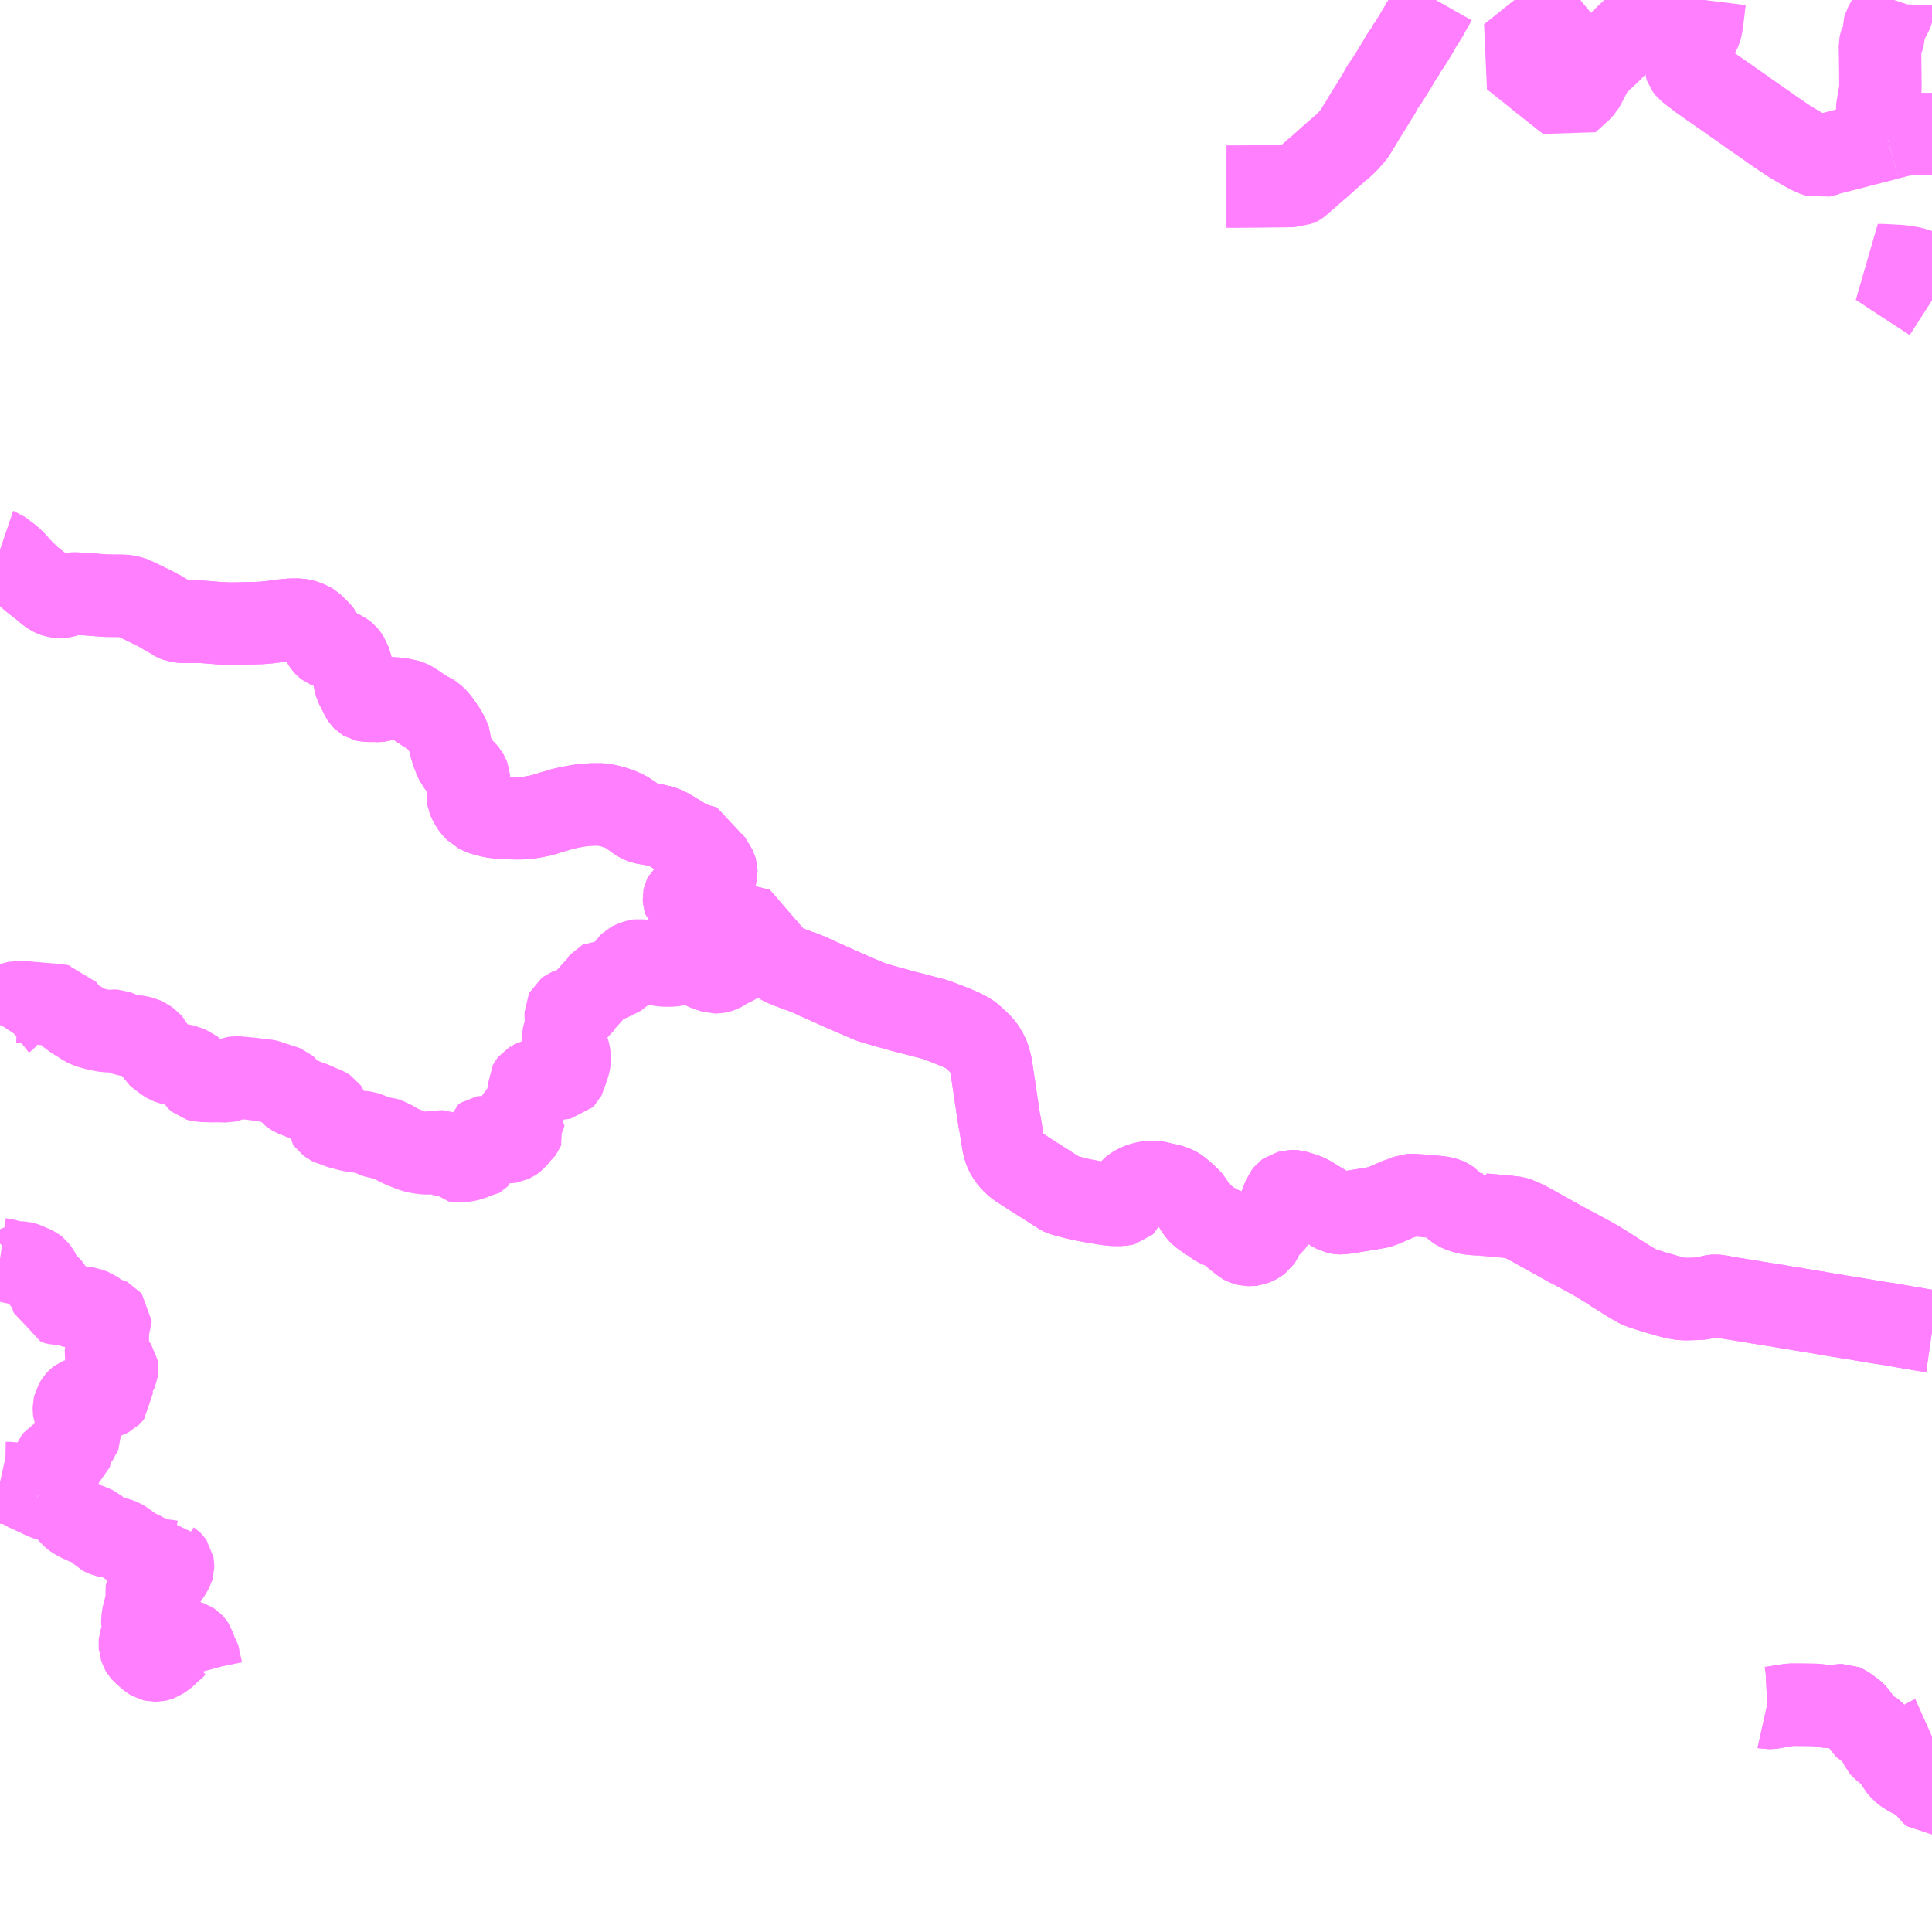 <?xml version="1.0" encoding="UTF-8"?>
<svg  xmlns="http://www.w3.org/2000/svg" xmlns:xlink="http://www.w3.org/1999/xlink" xmlns:go="http://purl.org/svgmap/profile" property="N07_001,N07_002,N07_003,N07_004,N07_005,N07_006,N07_007" viewBox="14080.078 -3761.719 17.578 17.578" go:dataArea="14080.078125 -3761.71875 17.578125 17.578125" >
<globalCoordinateSystem srsName="http://purl.org/crs/84" transform="matrix(100.0,0.0,0.0,-100.0,0.0,0.0)" />
<defs>
 <g id="p0" >
  <circle cx="0.0" cy="0.0" r="3" stroke="green" stroke-width="0.75" vector-effect="non-scaling-stroke" />
 </g>
</defs>
<g fill="none" fill-rule="evenodd" stroke="#FF00FF" stroke-width="0.75" opacity="0.5" vector-effect="non-scaling-stroke" stroke-linejoin="bevel" >
<path content="1,新常磐交通（株）,鴻草-厚生病院,1.2,0.0,0.0," xlink:title="1" d="M14097.287,-3745.744L14097.305,-3745.72L14097.335,-3745.676L14097.358,-3745.642L14097.371,-3745.625L14097.377,-3745.619L14097.384,-3745.611L14097.399,-3745.599L14097.426,-3745.579L14097.446,-3745.569L14097.463,-3745.559L14097.51,-3745.535L14097.569,-3745.503L14097.577,-3745.498L14097.594,-3745.488L14097.604,-3745.478L14097.619,-3745.455L14097.627,-3745.433L14097.629,-3745.43L14097.636,-3745.419L14097.643,-3745.413L14097.655,-3745.404L14097.656,-3745.404"/>
<path content="1,新常磐交通（株）,鴻草-厚生病院,1.2,0.0,0.0," xlink:title="1" d="M14097.287,-3745.744L14097.269,-3745.764L14097.261,-3745.768L14097.239,-3745.786L14097.2,-3745.817L14097.194,-3745.824L14097.183,-3745.848L14097.167,-3745.895L14097.157,-3745.928L14097.143,-3745.946L14097.128,-3745.956L14097.096,-3745.973L14097.056,-3745.995L14097.044,-3746.007L14097.008,-3746.059L14097.004,-3746.064L14096.989,-3746.086L14096.981,-3746.096L14096.971,-3746.111L14096.964,-3746.12L14096.945,-3746.139L14096.864,-3746.198L14096.85,-3746.204L14096.817,-3746.203L14096.727,-3746.189L14096.712,-3746.189L14096.7,-3746.191L14096.688,-3746.194L14096.659,-3746.2L14096.596,-3746.207L14096.524,-3746.208L14096.419,-3746.209L14096.377,-3746.209L14096.35,-3746.206L14096.338,-3746.204L14096.331,-3746.204L14096.198,-3746.181L14096.159,-3746.179L14096.15,-3746.181"/>
<path content="1,新常磐交通（株）,鴻草-厚生病院,1.2,0.0,0.0," xlink:title="1" d="M14097.656,-3745.917L14097.638,-3745.909L14097.601,-3745.889L14097.414,-3745.784L14097.369,-3745.76L14097.356,-3745.756L14097.337,-3745.753L14097.315,-3745.752L14097.309,-3745.751L14097.287,-3745.744"/>
<path content="2,福島浪江町,コスモス号,6.0,999.9,999.9," xlink:title="2" d="M14097.656,-3749.606L14097.642,-3749.608L14097.602,-3749.614L14097.573,-3749.618L14097.535,-3749.625L14097.528,-3749.626L14097.502,-3749.631L14097.448,-3749.639L14097.441,-3749.641L14097.419,-3749.644L14097.394,-3749.649L14097.256,-3749.673L14097.232,-3749.676L14097.217,-3749.679L14097.199,-3749.681L14097.12,-3749.694L14097.084,-3749.7L14097.075,-3749.702L14097.058,-3749.704L14097.025,-3749.71L14097.006,-3749.713L14096.953,-3749.722L14096.891,-3749.732L14096.815,-3749.744L14096.782,-3749.75L14096.765,-3749.753L14096.708,-3749.761L14096.69,-3749.765L14096.594,-3749.782L14096.582,-3749.783L14096.56,-3749.787L14096.529,-3749.792L14096.513,-3749.795L14096.474,-3749.801L14096.429,-3749.809L14096.41,-3749.813L14096.347,-3749.822L14096.312,-3749.828L14096.288,-3749.832L14096.241,-3749.841L14096.219,-3749.843L14096.185,-3749.849L14096.115,-3749.86L14096.089,-3749.864L14096,-3749.879L14095.985,-3749.881L14095.938,-3749.889L14095.87,-3749.9L14095.832,-3749.906L14095.777,-3749.915L14095.759,-3749.919L14095.747,-3749.922L14095.726,-3749.925L14095.713,-3749.928L14095.682,-3749.93L14095.666,-3749.929L14095.639,-3749.923L14095.623,-3749.922L14095.576,-3749.907L14095.543,-3749.903L14095.495,-3749.901L14095.406,-3749.899L14095.36,-3749.903L14095.346,-3749.904L14095.333,-3749.908L14095.316,-3749.911L14095.243,-3749.93L14095.208,-3749.941L14095.189,-3749.946L14095.167,-3749.953L14095.151,-3749.956L14095.084,-3749.978L14095.063,-3749.984L14095.046,-3749.99L14095.038,-3749.992L14094.996,-3750.007L14094.98,-3750.015L14094.971,-3750.02L14094.96,-3750.028L14094.939,-3750.037L14094.925,-3750.046L14094.862,-3750.084L14094.842,-3750.098L14094.836,-3750.102L14094.822,-3750.109L14094.814,-3750.115L14094.773,-3750.14L14094.756,-3750.152L14094.706,-3750.184L14094.648,-3750.22L14094.607,-3750.246L14094.6,-3750.249L14094.564,-3750.27L14094.549,-3750.278L14094.525,-3750.291L14094.499,-3750.305L14094.486,-3750.312L14094.45,-3750.331L14094.424,-3750.346L14094.35,-3750.384L14094.201,-3750.467L14094.126,-3750.508L14094.094,-3750.526L14094.023,-3750.566L14093.987,-3750.585L14093.959,-3750.601L14093.878,-3750.636L14093.866,-3750.64L14093.844,-3750.643L14093.827,-3750.645L14093.789,-3750.649L14093.703,-3750.657L14093.647,-3750.662L14093.615,-3750.665L14093.581,-3750.667L14093.563,-3750.674L14093.546,-3750.67L14093.496,-3750.673L14093.456,-3750.677L14093.433,-3750.681L14093.425,-3750.683L14093.398,-3750.69L14093.369,-3750.7L14093.342,-3750.712L14093.321,-3750.726L14093.306,-3750.74L14093.298,-3750.753L14093.292,-3750.764L14093.276,-3750.786L14093.265,-3750.797L14093.258,-3750.802L14093.242,-3750.81L14093.23,-3750.815L14093.212,-3750.819L14093.192,-3750.824L14093.139,-3750.83L14093.086,-3750.834L14093.013,-3750.841L14092.997,-3750.842L14092.979,-3750.843L14092.942,-3750.845L14092.919,-3750.846L14092.895,-3750.845L14092.825,-3750.816L14092.812,-3750.814L14092.664,-3750.75L14092.63,-3750.738L14092.607,-3750.732L14092.598,-3750.731L14092.509,-3750.716L14092.411,-3750.7L14092.394,-3750.698L14092.382,-3750.695L14092.317,-3750.685L14092.28,-3750.681L14092.268,-3750.681L14092.256,-3750.682L14092.241,-3750.685L14092.229,-3750.691L14092.21,-3750.7L14092.171,-3750.724L14091.98,-3750.84L14091.942,-3750.855L14091.934,-3750.858L14091.914,-3750.864L14091.858,-3750.88L14091.847,-3750.881L14091.827,-3750.881L14091.79,-3750.872L14091.779,-3750.864L14091.763,-3750.844L14091.713,-3750.717L14091.686,-3750.646L14091.681,-3750.635L14091.671,-3750.611L14091.664,-3750.598L14091.654,-3750.586L14091.599,-3750.537L14091.594,-3750.531L14091.585,-3750.517L14091.562,-3750.47L14091.548,-3750.438L14091.544,-3750.432L14091.524,-3750.417L14091.509,-3750.409L14091.489,-3750.4L14091.472,-3750.394L14091.456,-3750.392L14091.432,-3750.393L14091.42,-3750.396L14091.411,-3750.398L14091.396,-3750.404L14091.385,-3750.41L14091.364,-3750.428L14091.334,-3750.451L14091.317,-3750.464L14091.298,-3750.482L14091.277,-3750.499L14091.25,-3750.518L14091.214,-3750.54L14091.157,-3750.565L14091.124,-3750.583L14091.116,-3750.59L14091.091,-3750.61L14091.083,-3750.612L14091.069,-3750.622L14091.043,-3750.641L14091.021,-3750.656L14091,-3750.672L14090.992,-3750.68L14090.969,-3750.709L14090.956,-3750.729L14090.914,-3750.796L14090.901,-3750.811L14090.868,-3750.843L14090.817,-3750.887L14090.797,-3750.902L14090.786,-3750.909L14090.77,-3750.918L14090.742,-3750.929L14090.717,-3750.936L14090.694,-3750.941L14090.633,-3750.955L14090.61,-3750.961L14090.58,-3750.965L14090.555,-3750.966L14090.542,-3750.965L14090.53,-3750.963L14090.493,-3750.957L14090.464,-3750.949L14090.448,-3750.943L14090.418,-3750.93L14090.392,-3750.915L14090.385,-3750.909L14090.352,-3750.874L14090.346,-3750.865L14090.342,-3750.851L14090.327,-3750.787L14090.321,-3750.773L14090.31,-3750.763L14090.298,-3750.76L14090.271,-3750.757L14090.211,-3750.757L14090.19,-3750.759L14090.154,-3750.763L14090.109,-3750.77L14090.032,-3750.783L14089.986,-3750.792L14089.962,-3750.796L14089.928,-3750.802L14089.868,-3750.816L14089.791,-3750.836L14089.742,-3750.85L14089.73,-3750.856L14089.65,-3750.907L14089.594,-3750.943L14089.537,-3750.979L14089.51,-3750.997L14089.501,-3751.002L14089.438,-3751.042L14089.414,-3751.058L14089.395,-3751.071L14089.383,-3751.078L14089.364,-3751.089L14089.345,-3751.102L14089.305,-3751.133L14089.274,-3751.167L14089.256,-3751.19L14089.238,-3751.219L14089.229,-3751.237L14089.213,-3751.274L14089.209,-3751.298L14089.204,-3751.32L14089.199,-3751.355L14089.195,-3751.382L14089.192,-3751.399L14089.179,-3751.479L14089.169,-3751.528L14089.095,-3752.024L14089.077,-3752.093L14089.065,-3752.12L14089.055,-3752.141L14089.035,-3752.175L14089.012,-3752.205L14088.984,-3752.234L14088.957,-3752.259L14088.926,-3752.288L14088.897,-3752.311L14088.849,-3752.337L14088.829,-3752.347L14088.811,-3752.355L14088.704,-3752.399L14088.669,-3752.412L14088.601,-3752.438L14088.582,-3752.444L14088.573,-3752.447L14088.396,-3752.493L14088.361,-3752.502L14088.343,-3752.506L14088.293,-3752.519L14088.224,-3752.539L14088.152,-3752.558L14088.142,-3752.561L14088.046,-3752.589L14087.995,-3752.605L14087.751,-3752.71L14087.739,-3752.716L14087.531,-3752.809L14087.521,-3752.813L14087.442,-3752.85L14087.364,-3752.881L14087.349,-3752.885L14087.277,-3752.912L14087.262,-3752.918L14087.202,-3752.943L14087.178,-3752.956L14087.16,-3752.969L14087.145,-3752.981L14087.13,-3752.994L14087.114,-3753.013L14087.08,-3753.053L14087.062,-3753.073L14087.03,-3753.11L14086.915,-3753.243L14086.864,-3753.303L14086.8,-3753.376L14086.787,-3753.371L14086.778,-3753.368L14086.764,-3753.37L14086.747,-3753.374L14086.739,-3753.376L14086.708,-3753.383L14086.691,-3753.386L14086.657,-3753.394L14086.603,-3753.406L14086.576,-3753.411L14086.549,-3753.416L14086.538,-3753.418L14086.492,-3753.418L14086.458,-3753.427L14086.389,-3753.447L14086.373,-3753.453L14086.36,-3753.462L14086.328,-3753.498L14086.314,-3753.508L14086.306,-3753.515L14086.302,-3753.528L14086.301,-3753.55L14086.303,-3753.56L14086.308,-3753.57L14086.318,-3753.578L14086.333,-3753.588L14086.357,-3753.599L14086.396,-3753.622L14086.425,-3753.633L14086.487,-3753.651L14086.527,-3753.669L14086.54,-3753.674L14086.557,-3753.683L14086.567,-3753.693L14086.574,-3753.708L14086.587,-3753.745L14086.595,-3753.784L14086.595,-3753.801L14086.592,-3753.811L14086.577,-3753.838L14086.557,-3753.87L14086.541,-3753.892L14086.529,-3753.91L14086.519,-3753.925L14086.516,-3753.932L14086.513,-3753.942L14086.496,-3754.003L14086.494,-3754.012L14086.397,-3754.041L14086.344,-3754.062L14086.319,-3754.075L14086.282,-3754.098L14086.217,-3754.138L14086.159,-3754.173L14086.119,-3754.191L14086.07,-3754.206L14086.057,-3754.208L14086.024,-3754.216L14085.953,-3754.228L14085.929,-3754.233L14085.91,-3754.24L14085.871,-3754.262L14085.846,-3754.282L14085.8,-3754.315L14085.773,-3754.331L14085.751,-3754.342L14085.707,-3754.361L14085.654,-3754.378L14085.648,-3754.379L14085.625,-3754.386L14085.592,-3754.393L14085.567,-3754.398L14085.538,-3754.4L14085.467,-3754.4L14085.413,-3754.396L14085.347,-3754.389L14085.27,-3754.375L14085.219,-3754.364L14085.183,-3754.355L14085.127,-3754.338L14085.095,-3754.329L14085.045,-3754.313L14085,-3754.3L14084.938,-3754.288L14084.895,-3754.281L14084.837,-3754.275L14084.787,-3754.274L14084.729,-3754.275L14084.665,-3754.279L14084.624,-3754.281L14084.594,-3754.284L14084.557,-3754.288L14084.516,-3754.3L14084.483,-3754.307L14084.459,-3754.316L14084.414,-3754.338L14084.397,-3754.356L14084.386,-3754.368L14084.363,-3754.4L14084.347,-3754.43L14084.341,-3754.445L14084.337,-3754.455L14084.333,-3754.481L14084.335,-3754.507L14084.341,-3754.535L14084.343,-3754.569L14084.345,-3754.575L14084.344,-3754.631L14084.343,-3754.645L14084.336,-3754.664L14084.326,-3754.681L14084.309,-3754.701L14084.256,-3754.751L14084.234,-3754.779L14084.217,-3754.814L14084.191,-3754.881L14084.188,-3754.893L14084.184,-3754.901L14084.179,-3754.921L14084.174,-3754.949L14084.169,-3754.974L14084.165,-3754.999L14084.162,-3755.009L14084.143,-3755.044L14084.134,-3755.061L14084.104,-3755.106L14084.094,-3755.12L14084.068,-3755.157L14084.048,-3755.18L14084.018,-3755.208L14084.004,-3755.217L14083.965,-3755.236L14083.94,-3755.251L14083.853,-3755.31L14083.821,-3755.33L14083.805,-3755.338L14083.778,-3755.347L14083.766,-3755.351L14083.732,-3755.355L14083.714,-3755.358L14083.699,-3755.36L14083.689,-3755.361L14083.659,-3755.365L14083.636,-3755.365L14083.575,-3755.355L14083.527,-3755.343L14083.519,-3755.342L14083.506,-3755.342L14083.499,-3755.344L14083.487,-3755.343L14083.449,-3755.343L14083.413,-3755.344L14083.399,-3755.347L14083.387,-3755.354L14083.378,-3755.363L14083.37,-3755.375L14083.361,-3755.394L14083.349,-3755.418L14083.318,-3755.479L14083.314,-3755.488L14083.309,-3755.506L14083.301,-3755.544L14083.283,-3755.62L14083.273,-3755.664L14083.265,-3755.688L14083.254,-3755.722L14083.236,-3755.749L14083.225,-3755.762L14083.212,-3755.773L14083.194,-3755.785L14083.183,-3755.79L14083.176,-3755.794L14083.158,-3755.803L14083.13,-3755.812L14083.098,-3755.821L14083.064,-3755.831L14083.047,-3755.838L14083.039,-3755.844L14083.028,-3755.856L14083.022,-3755.866L14083.015,-3755.888L14083.01,-3755.912L14083.006,-3755.934L14083.003,-3755.947L14082.999,-3755.955L14082.992,-3755.964L14082.985,-3755.973L14082.971,-3755.986L14082.962,-3755.995L14082.918,-3756.038L14082.895,-3756.052L14082.858,-3756.067L14082.851,-3756.07L14082.823,-3756.077L14082.816,-3756.078L14082.798,-3756.081L14082.73,-3756.081L14082.68,-3756.077L14082.636,-3756.072L14082.53,-3756.058L14082.505,-3756.055L14082.498,-3756.055L14082.45,-3756.051L14082.38,-3756.049L14082.187,-3756.045L14082.146,-3756.046L14082.087,-3756.048L14081.975,-3756.057L14081.963,-3756.058L14081.889,-3756.063L14081.83,-3756.062L14081.754,-3756.061L14081.721,-3756.063L14081.712,-3756.065L14081.697,-3756.067L14081.676,-3756.075L14081.656,-3756.085L14081.641,-3756.093L14081.633,-3756.096L14081.616,-3756.109L14081.547,-3756.15L14081.521,-3756.168L14081.506,-3756.173L14081.456,-3756.198L14081.397,-3756.227L14081.327,-3756.261L14081.301,-3756.273L14081.295,-3756.277L14081.286,-3756.28L14081.279,-3756.282L14081.258,-3756.289L14081.22,-3756.296L14081.205,-3756.297L14081.184,-3756.298L14081.044,-3756.299L14080.862,-3756.313L14080.818,-3756.315L14080.799,-3756.317L14080.758,-3756.319L14080.74,-3756.318L14080.732,-3756.317L14080.671,-3756.296L14080.649,-3756.291L14080.63,-3756.289L14080.608,-3756.29L14080.58,-3756.295L14080.565,-3756.3L14080.548,-3756.308L14080.523,-3756.325L14080.512,-3756.333L14080.496,-3756.346L14080.468,-3756.371L14080.447,-3756.387L14080.395,-3756.427L14080.352,-3756.462L14080.319,-3756.494L14080.314,-3756.499L14080.302,-3756.51L14080.277,-3756.535L14080.272,-3756.541L14080.248,-3756.567L14080.195,-3756.625L14080.168,-3756.648L14080.097,-3756.702L14080.081,-3756.714L14080.078,-3756.715"/>
<path content="2,葛尾村,落合大柿線,3.0,999.9,999.9," xlink:title="2" d="M14080.078,-3752.393L14080.08,-3752.397L14080.097,-3752.423L14080.109,-3752.436L14080.128,-3752.451L14080.145,-3752.467L14080.154,-3752.482L14080.154,-3752.536L14080.155,-3752.553L14080.162,-3752.565L14080.174,-3752.578L14080.188,-3752.587L14080.199,-3752.592L14080.217,-3752.597L14080.228,-3752.6L14080.244,-3752.604L14080.283,-3752.602L14080.365,-3752.594L14080.436,-3752.588L14080.611,-3752.573L14080.618,-3752.571L14080.649,-3752.567L14080.661,-3752.55L14080.676,-3752.52L14080.693,-3752.499L14080.716,-3752.479L14080.748,-3752.456L14080.791,-3752.428L14080.811,-3752.417L14080.845,-3752.394L14080.877,-3752.378L14080.899,-3752.37L14080.966,-3752.352L14081.024,-3752.341L14081.045,-3752.337L14081.069,-3752.337L14081.107,-3752.342L14081.13,-3752.341L14081.152,-3752.333L14081.186,-3752.318L14081.198,-3752.313L14081.22,-3752.305L14081.246,-3752.3L14081.273,-3752.297L14081.28,-3752.295L14081.301,-3752.293L14081.347,-3752.285L14081.374,-3752.279L14081.391,-3752.271L14081.42,-3752.254L14081.442,-3752.239L14081.452,-3752.227L14081.453,-3752.225L14081.463,-3752.2L14081.474,-3752.163L14081.48,-3752.148L14081.487,-3752.144L14081.492,-3752.134L14081.586,-3752.063L14081.606,-3752.051L14081.622,-3752.045L14081.64,-3752.04L14081.668,-3752.039L14081.689,-3752.04L14081.71,-3752.04L14081.756,-3752.021L14081.757,-3752.021L14081.796,-3752.009L14081.815,-3752.002L14081.821,-3751.997L14081.828,-3751.99L14081.84,-3751.966L14081.846,-3751.95L14081.862,-3751.914L14081.868,-3751.904L14081.875,-3751.897L14081.881,-3751.892L14081.891,-3751.889L14081.908,-3751.885L14081.96,-3751.884L14082.013,-3751.882L14082.042,-3751.883L14082.075,-3751.883L14082.139,-3751.88L14082.152,-3751.883L14082.168,-3751.89L14082.181,-3751.899L14082.196,-3751.91L14082.207,-3751.914L14082.221,-3751.916L14082.25,-3751.915L14082.384,-3751.902L14082.417,-3751.897L14082.482,-3751.891L14082.495,-3751.89L14082.514,-3751.885L14082.557,-3751.871L14082.565,-3751.867L14082.569,-3751.867L14082.618,-3751.85L14082.635,-3751.845L14082.663,-3751.836L14082.678,-3751.83L14082.686,-3751.823L14082.723,-3751.772L14082.734,-3751.763L14082.754,-3751.751L14082.849,-3751.713L14082.866,-3751.705L14082.929,-3751.684L14082.974,-3751.661L14082.998,-3751.652L14083.003,-3751.651L14083.02,-3751.644L14083.04,-3751.635L14083.047,-3751.631L14083.056,-3751.625L14083.061,-3751.618L14083.065,-3751.608L14083.064,-3751.59L14083.057,-3751.566L14083.048,-3751.537L14083.048,-3751.524L14083.058,-3751.51L14083.07,-3751.501L14083.083,-3751.491L14083.105,-3751.48L14083.123,-3751.477L14083.173,-3751.458L14083.258,-3751.436L14083.266,-3751.434L14083.313,-3751.426L14083.365,-3751.42L14083.378,-3751.419L14083.402,-3751.416L14083.424,-3751.409L14083.447,-3751.399L14083.483,-3751.382L14083.509,-3751.372L14083.52,-3751.368L14083.547,-3751.365L14083.578,-3751.363L14083.602,-3751.356L14083.65,-3751.332L14083.688,-3751.309L14083.732,-3751.287L14083.827,-3751.249L14083.865,-3751.238L14083.892,-3751.233L14083.932,-3751.227L14083.951,-3751.226L14083.969,-3751.225L14083.984,-3751.226L14084.005,-3751.234L14084.016,-3751.237L14084.027,-3751.239L14084.048,-3751.239L14084.078,-3751.244L14084.094,-3751.243L14084.107,-3751.238L14084.119,-3751.229L14084.129,-3751.219L14084.14,-3751.202L14084.15,-3751.197L14084.192,-3751.18L14084.23,-3751.158L14084.232,-3751.156L14084.242,-3751.154L14084.271,-3751.154L14084.293,-3751.157L14084.323,-3751.161L14084.342,-3751.165L14084.375,-3751.176L14084.39,-3751.182L14084.402,-3751.184L14084.426,-3751.186L14084.431,-3751.189L14084.433,-3751.191L14084.436,-3751.194L14084.437,-3751.198L14084.429,-3751.221L14084.43,-3751.236L14084.436,-3751.247L14084.447,-3751.256L14084.499,-3751.278L14084.507,-3751.285L14084.511,-3751.292L14084.511,-3751.309L14084.504,-3751.321L14084.481,-3751.349L14084.474,-3751.361L14084.472,-3751.366L14084.473,-3751.37L14084.477,-3751.373L14084.48,-3751.375L14084.486,-3751.376L14084.496,-3751.375L14084.529,-3751.365L14084.558,-3751.353L14084.573,-3751.345L14084.599,-3751.335L14084.609,-3751.333L14084.643,-3751.332L14084.664,-3751.328L14084.708,-3751.327L14084.722,-3751.329L14084.736,-3751.336L14084.741,-3751.338L14084.75,-3751.344L14084.762,-3751.354L14084.785,-3751.38L14084.791,-3751.39L14084.803,-3751.405L14084.83,-3751.428L14084.833,-3751.432L14084.835,-3751.437L14084.833,-3751.444L14084.826,-3751.449L14084.8,-3751.462L14084.786,-3751.471L14084.784,-3751.477L14084.783,-3751.481L14084.785,-3751.486L14084.788,-3751.491L14084.795,-3751.494L14084.822,-3751.495L14084.83,-3751.497L14084.835,-3751.501L14084.839,-3751.507L14084.84,-3751.517L14084.834,-3751.522L14084.826,-3751.526L14084.783,-3751.542L14084.775,-3751.548L14084.771,-3751.552L14084.769,-3751.557L14084.768,-3751.561L14084.771,-3751.571L14084.781,-3751.578L14084.812,-3751.594L14084.826,-3751.604L14084.834,-3751.615L14084.859,-3751.67L14084.873,-3751.717L14084.876,-3751.726L14084.894,-3751.809L14084.896,-3751.858L14084.899,-3751.864L14084.903,-3751.869L14084.915,-3751.876L14084.915,-3751.877L14084.923,-3751.881L14084.929,-3751.884L14084.939,-3751.887L14084.951,-3751.888L14084.981,-3751.894L14085.006,-3751.897L14085.038,-3751.898L14085.054,-3751.896L14085.068,-3751.893L14085.086,-3751.891L14085.104,-3751.892L14085.118,-3751.896L14085.162,-3751.906L14085.196,-3751.909L14085.208,-3751.911L14085.215,-3751.918L14085.217,-3751.922L14085.22,-3751.935L14085.246,-3752.009L14085.256,-3752.042L14085.262,-3752.073L14085.261,-3752.102L14085.256,-3752.135L14085.249,-3752.163L14085.239,-3752.184L14085.222,-3752.209L14085.201,-3752.252L14085.201,-3752.271L14085.202,-3752.287L14085.206,-3752.306L14085.224,-3752.359L14085.227,-3752.377L14085.227,-3752.422L14085.225,-3752.485L14085.225,-3752.51L14085.23,-3752.52L14085.246,-3752.532L14085.263,-3752.539L14085.281,-3752.541L14085.296,-3752.542L14085.301,-3752.542L14085.331,-3752.541L14085.342,-3752.545L14085.353,-3752.554L14085.383,-3752.597L14085.432,-3752.652L14085.485,-3752.711L14085.521,-3752.75L14085.524,-3752.75L14085.531,-3752.757L14085.537,-3752.766L14085.543,-3752.783L14085.548,-3752.789L14085.55,-3752.79L14085.569,-3752.79L14085.576,-3752.789L14085.592,-3752.789L14085.616,-3752.796L14085.738,-3752.856L14085.746,-3752.865L14085.772,-3752.899L14085.782,-3752.911L14085.804,-3752.945L14085.813,-3752.954L14085.838,-3752.967L14085.883,-3752.981L14085.891,-3752.982L14085.907,-3752.98L14085.932,-3752.974L14085.983,-3752.959L14086.024,-3752.95L14086.073,-3752.941L14086.099,-3752.937L14086.125,-3752.934L14086.137,-3752.934L14086.178,-3752.934L14086.218,-3752.938L14086.255,-3752.947L14086.275,-3752.951L14086.322,-3752.958L14086.368,-3752.958L14086.388,-3752.955L14086.403,-3752.95L14086.422,-3752.942L14086.445,-3752.93L14086.45,-3752.925L14086.466,-3752.916L14086.496,-3752.901L14086.502,-3752.898L14086.555,-3752.88L14086.579,-3752.873L14086.603,-3752.873L14086.618,-3752.876L14086.638,-3752.883L14086.654,-3752.892L14086.675,-3752.907L14086.7,-3752.919L14086.718,-3752.928L14086.757,-3752.948L14086.789,-3752.966L14086.832,-3752.997L14086.842,-3753.003L14086.854,-3753.007L14086.894,-3753.011L14086.936,-3753.013L14086.962,-3753.02L14087.005,-3753.042L14087.049,-3753.065L14087.062,-3753.073L14087.03,-3753.11"/>
<path content="2,葛尾村,落合循環線,3.0,999.9,999.9," xlink:title="2" d="M14081.916,-3746.508L14081.913,-3746.519L14081.906,-3746.553L14081.898,-3746.58L14081.888,-3746.626L14081.884,-3746.654L14081.88,-3746.672L14081.861,-3746.696L14081.851,-3746.721L14081.842,-3746.747L14081.835,-3746.758L14081.825,-3746.769L14081.811,-3746.778L14081.792,-3746.784L14081.782,-3746.785L14081.754,-3746.783L14081.741,-3746.78L14081.715,-3746.77L14081.704,-3746.765L14081.682,-3746.746L14081.663,-3746.727L14081.626,-3746.697L14081.622,-3746.692L14081.589,-3746.66L14081.573,-3746.647L14081.532,-3746.62L14081.516,-3746.614L14081.503,-3746.611L14081.481,-3746.611L14081.464,-3746.615L14081.452,-3746.622L14081.43,-3746.639L14081.406,-3746.66L14081.398,-3746.669L14081.396,-3746.67L14081.375,-3746.688L14081.368,-3746.696L14081.361,-3746.708L14081.353,-3746.733L14081.353,-3746.739L14081.351,-3746.741L14081.349,-3746.758L14081.351,-3746.782L14081.36,-3746.808L14081.38,-3746.849L14081.383,-3746.861L14081.384,-3746.883L14081.38,-3746.915L14081.373,-3746.953L14081.373,-3746.975L14081.381,-3747.032L14081.391,-3747.067L14081.395,-3747.079L14081.399,-3747.102L14081.4,-3747.115L14081.406,-3747.135L14081.41,-3747.141L14081.415,-3747.154L14081.417,-3747.168L14081.416,-3747.172L14081.415,-3747.209L14081.413,-3747.225L14081.413,-3747.252L14081.414,-3747.261L14081.419,-3747.267L14081.423,-3747.27L14081.441,-3747.278L14081.457,-3747.283L14081.498,-3747.29L14081.54,-3747.299L14081.546,-3747.302L14081.564,-3747.316L14081.575,-3747.331L14081.59,-3747.353L14081.603,-3747.373L14081.626,-3747.404L14081.65,-3747.449L14081.653,-3747.459L14081.653,-3747.474L14081.65,-3747.492L14081.643,-3747.502L14081.639,-3747.506L14081.633,-3747.51L14081.629,-3747.516L14081.618,-3747.515L14081.599,-3747.519L14081.589,-3747.52L14081.562,-3747.521L14081.545,-3747.525L14081.522,-3747.529L14081.501,-3747.535L14081.486,-3747.541L14081.452,-3747.554L14081.433,-3747.559L14081.397,-3747.576L14081.372,-3747.592L14081.346,-3747.603L14081.322,-3747.615L14081.308,-3747.623L14081.303,-3747.626L14081.284,-3747.637L14081.262,-3747.651L14081.245,-3747.665L14081.202,-3747.696L14081.182,-3747.708L14081.16,-3747.716L14081.13,-3747.724L14081.108,-3747.73L14081.068,-3747.738L14081.045,-3747.743L14081.021,-3747.752L14081.006,-3747.76L14080.993,-3747.773L14080.979,-3747.789L14080.964,-3747.806L14080.946,-3747.821L14080.921,-3747.833L14080.829,-3747.869L14080.827,-3747.871L14080.796,-3747.885L14080.756,-3747.908L14080.739,-3747.921L14080.726,-3747.933L14080.709,-3747.953L14080.708,-3747.954L14080.689,-3747.984L14080.669,-3748.005L14080.649,-3748.02L14080.622,-3748.033L14080.605,-3748.039L14080.58,-3748.051L14080.546,-3748.065L14080.523,-3748.071L14080.495,-3748.08L14080.459,-3748.096L14080.426,-3748.113"/>
<path content="2,葛尾村,落合循環線,3.0,999.9,999.9," xlink:title="2" d="M14080.426,-3748.113L14080.423,-3748.121L14080.396,-3748.126L14080.381,-3748.133L14080.354,-3748.146L14080.349,-3748.148L14080.322,-3748.16L14080.307,-3748.168L14080.278,-3748.187L14080.22,-3748.214L14080.195,-3748.222L14080.175,-3748.225L14080.123,-3748.226L14080.107,-3748.229L14080.087,-3748.233L14080.078,-3748.235"/>
<path content="2,葛尾村,落合循環線,3.0,999.9,999.9," xlink:title="2" d="M14080.426,-3748.113L14080.46,-3748.148L14080.471,-3748.163L14080.479,-3748.181L14080.493,-3748.2L14080.508,-3748.216L14080.574,-3748.267L14080.582,-3748.277L14080.586,-3748.29L14080.589,-3748.304L14080.589,-3748.327L14080.585,-3748.339L14080.56,-3748.38L14080.557,-3748.39L14080.558,-3748.405L14080.566,-3748.426L14080.578,-3748.44L14080.599,-3748.453L14080.605,-3748.456L14080.649,-3748.472L14080.673,-3748.478L14080.701,-3748.49L14080.718,-3748.5L14080.729,-3748.51L14080.731,-3748.515L14080.731,-3748.527L14080.726,-3748.541L14080.723,-3748.557L14080.723,-3748.58L14080.73,-3748.597L14080.737,-3748.606L14080.763,-3748.623L14080.786,-3748.637L14080.796,-3748.649L14080.801,-3748.656L14080.804,-3748.664L14080.804,-3748.665L14080.802,-3748.68L14080.799,-3748.688L14080.783,-3748.711L14080.772,-3748.732L14080.769,-3748.747L14080.768,-3748.769L14080.768,-3748.771L14080.766,-3748.8L14080.766,-3748.841L14080.763,-3748.852L14080.752,-3748.879L14080.75,-3748.893L14080.75,-3748.912L14080.756,-3748.939L14080.775,-3748.972L14080.785,-3748.983L14080.793,-3748.989L14080.805,-3748.994L14080.822,-3748.996L14080.92,-3748.995L14080.956,-3748.993L14080.994,-3748.993L14081.014,-3748.996L14081.052,-3749.009L14081.08,-3749.023L14081.086,-3749.029L14081.093,-3749.038L14081.093,-3749.06L14081.084,-3749.082L14081.081,-3749.136L14081.081,-3749.139L14081.082,-3749.165L14081.09,-3749.18L14081.103,-3749.195L14081.12,-3749.213L14081.128,-3749.222L14081.139,-3749.239L14081.144,-3749.25L14081.146,-3749.265L14081.144,-3749.276L14081.137,-3749.286L14081.107,-3749.318L14081.084,-3749.337L14081.056,-3749.368L14081.049,-3749.379L14081.043,-3749.394L14081.041,-3749.409L14081.042,-3749.425L14081.057,-3749.448L14081.059,-3749.504L14081.059,-3749.568L14081.06,-3749.624L14081.058,-3749.647L14081.06,-3749.653L14081.077,-3749.678L14081.083,-3749.692L14081.083,-3749.702L14081.072,-3749.715L14081.059,-3749.722L14081.041,-3749.729L14081.038,-3749.737L14081.021,-3749.748L14081.013,-3749.754L14081.01,-3749.758L14081.001,-3749.76L14080.978,-3749.762L14080.968,-3749.764L14080.959,-3749.769L14080.942,-3749.788L14080.931,-3749.796L14080.879,-3749.815L14080.858,-3749.818L14080.836,-3749.821L14080.821,-3749.824L14080.781,-3749.827L14080.732,-3749.829L14080.716,-3749.83L14080.699,-3749.839L14080.677,-3749.847L14080.659,-3749.853L14080.639,-3749.855L14080.605,-3749.856L14080.596,-3749.858L14080.582,-3749.861L14080.566,-3749.866L14080.565,-3749.87L14080.562,-3749.871L14080.558,-3749.888L14080.557,-3749.903L14080.557,-3749.916L14080.56,-3749.933L14080.56,-3749.956L14080.555,-3749.972L14080.548,-3749.986L14080.537,-3750.002L14080.519,-3750.023L14080.509,-3750.031L14080.491,-3750.04L14080.485,-3750.043L14080.477,-3750.051L14080.444,-3750.116L14080.436,-3750.135L14080.425,-3750.154L14080.409,-3750.175L14080.395,-3750.186L14080.384,-3750.191L14080.35,-3750.205L14080.298,-3750.228L14080.279,-3750.233L14080.253,-3750.233L14080.251,-3750.231L14080.226,-3750.227L14080.22,-3750.226L14080.208,-3750.227L14080.199,-3750.23L14080.165,-3750.245L14080.149,-3750.251L14080.085,-3750.263L14080.078,-3750.264"/>
<path content="3,南相馬市,018,2.5,2.5,0.0," xlink:title="3" d="M14091.237,-3760.021L14091.327,-3760.021L14091.555,-3760.023L14091.56,-3760.023L14091.613,-3760.024L14091.741,-3760.025L14091.85,-3760.027L14091.857,-3760.027L14091.869,-3760.032L14091.879,-3760.031L14091.888,-3760.036L14091.898,-3760.043L14091.953,-3760.091L14092.066,-3760.189L14092.076,-3760.197L14092.114,-3760.231L14092.191,-3760.3L14092.225,-3760.329L14092.242,-3760.345L14092.271,-3760.369L14092.29,-3760.385L14092.3,-3760.394L14092.306,-3760.4L14092.326,-3760.419L14092.352,-3760.446L14092.387,-3760.485L14092.398,-3760.499L14092.42,-3760.534L14092.439,-3760.568L14092.454,-3760.588L14092.467,-3760.611L14092.505,-3760.675L14092.56,-3760.762L14092.609,-3760.843L14092.619,-3760.858L14092.629,-3760.874L14092.632,-3760.879L14092.646,-3760.911L14092.709,-3761.003L14092.769,-3761.1L14092.836,-3761.213L14092.846,-3761.227L14092.862,-3761.249L14092.871,-3761.261L14092.874,-3761.274L14092.908,-3761.322L14092.962,-3761.41L14092.992,-3761.462L14092.998,-3761.477L14093.019,-3761.506L14093.02,-3761.508L14093.067,-3761.585L14093.083,-3761.615L14093.142,-3761.719"/>
<path content="3,南相馬市,018,2.5,2.5,0.0," xlink:title="3" d="M14095.244,-3761.719L14095.237,-3761.714L14095.188,-3761.681L14095.161,-3761.663L14095.139,-3761.646L14095.1,-3761.605L14095.096,-3761.601L14095.008,-3761.518L14094.998,-3761.509L14094.95,-3761.464L14094.925,-3761.44L14094.871,-3761.389L14094.824,-3761.344L14094.815,-3761.334L14094.783,-3761.305L14094.72,-3761.241L14094.668,-3761.194L14094.615,-3761.143L14094.585,-3761.109L14094.569,-3761.089L14094.551,-3761.054L14094.504,-3760.964L14094.491,-3760.939L14094.485,-3760.928L14094.48,-3760.919L14094.468,-3760.907L14094.445,-3760.886L14094.422,-3760.865L14094.373,-3760.82L14094.347,-3760.797L14094.307,-3760.828L14094.23,-3760.889L14094.165,-3760.94L14094.097,-3760.994L14094.054,-3761.029L14094.007,-3761.067L14093.963,-3761.102L14093.868,-3761.178L14093.842,-3761.197L14093.822,-3761.211L14093.841,-3761.227L14093.93,-3761.298L14094,-3761.354L14094.02,-3761.37L14094.085,-3761.421L14094.231,-3761.538L14094.289,-3761.584L14094.322,-3761.611L14094.355,-3761.639L14094.392,-3761.668L14094.409,-3761.681L14094.411,-3761.682L14094.416,-3761.687L14094.423,-3761.691L14094.457,-3761.719"/>
<path content="3,南相馬市,023,999.9,999.9,999.9," xlink:title="3" d="M14097.656,-3758.986L14097.586,-3759.031L14097.41,-3759.146L14097.379,-3759.166L14097.311,-3759.211L14097.293,-3759.222L14097.231,-3759.264L14097.163,-3759.307L14097.197,-3759.307L14097.262,-3759.304L14097.323,-3759.3L14097.345,-3759.3L14097.4,-3759.294L14097.413,-3759.292L14097.428,-3759.29L14097.441,-3759.288L14097.443,-3759.287L14097.472,-3759.282L14097.497,-3759.275L14097.575,-3759.25L14097.651,-3759.227L14097.656,-3759.225L14097.656,-3759.225M14097.656,-3760.5L14097.514,-3760.5L14097.449,-3760.499L14097.413,-3760.497L14097.376,-3760.489L14097.35,-3760.481L14097.345,-3760.48L14097.294,-3760.468L14097.253,-3760.457"/>
<path content="3,南相馬市,023,999.9,999.9,999.9," xlink:title="3" d="M14097.253,-3760.457L14097.146,-3760.428L14097.131,-3760.425L14097.073,-3760.41L14096.994,-3760.39L14096.967,-3760.382L14096.946,-3760.377L14096.774,-3760.333L14096.737,-3760.324L14096.717,-3760.32L14096.715,-3760.315L14096.631,-3760.293L14096.594,-3760.305L14096.567,-3760.316L14096.559,-3760.32L14096.547,-3760.325L14096.478,-3760.363L14096.418,-3760.398L14096.364,-3760.43L14096.31,-3760.466L14096.19,-3760.548L14096.142,-3760.583L14096.137,-3760.586L14096.094,-3760.616L14096.085,-3760.622L14096.049,-3760.647L14096.004,-3760.678L14095.95,-3760.717L14095.915,-3760.742L14095.887,-3760.761L14095.851,-3760.786L14095.836,-3760.797L14095.816,-3760.811L14095.757,-3760.852L14095.655,-3760.923L14095.594,-3760.966L14095.564,-3760.987L14095.538,-3761.006L14095.502,-3761.034L14095.457,-3761.068L14095.434,-3761.086L14095.425,-3761.097L14095.417,-3761.108L14095.411,-3761.125L14095.41,-3761.155L14095.419,-3761.195L14095.427,-3761.224L14095.435,-3761.252L14095.449,-3761.282L14095.497,-3761.36L14095.503,-3761.37L14095.529,-3761.409L14095.547,-3761.441L14095.552,-3761.452L14095.554,-3761.46L14095.558,-3761.481L14095.563,-3761.505L14095.57,-3761.564L14095.571,-3761.57L14095.573,-3761.586L14095.58,-3761.642L14095.583,-3761.675L14095.585,-3761.687L14095.589,-3761.719M14097.312,-3761.719L14097.307,-3761.704L14097.303,-3761.684L14097.301,-3761.631L14097.298,-3761.618L14097.285,-3761.591L14097.265,-3761.553L14097.246,-3761.52L14097.223,-3761.48L14097.219,-3761.465L14097.219,-3761.434L14097.219,-3761.414L14097.219,-3761.397L14097.213,-3761.377L14097.207,-3761.365L14097.189,-3761.332L14097.185,-3761.319L14097.182,-3761.305L14097.184,-3761.217L14097.185,-3761.126L14097.186,-3761.047L14097.187,-3760.926L14097.185,-3760.901L14097.178,-3760.855L14097.172,-3760.814L14097.165,-3760.778L14097.16,-3760.755L14097.157,-3760.726L14097.159,-3760.669L14097.161,-3760.651L14097.165,-3760.641L14097.171,-3760.624L14097.179,-3760.6L14097.246,-3760.466L14097.253,-3760.457"/>
<path content="3,双葉町,鴻草・厚生病院線,1.5,1.5,1.5," xlink:title="3" d="M14097.656,-3745.404L14097.655,-3745.404L14097.643,-3745.413L14097.636,-3745.419L14097.629,-3745.43L14097.627,-3745.433L14097.619,-3745.455L14097.604,-3745.478L14097.594,-3745.488L14097.577,-3745.498L14097.569,-3745.503L14097.51,-3745.535L14097.463,-3745.559L14097.446,-3745.569L14097.426,-3745.579L14097.399,-3745.599L14097.384,-3745.611L14097.377,-3745.619L14097.371,-3745.625L14097.358,-3745.642L14097.335,-3745.676L14097.305,-3745.72L14097.287,-3745.744"/>
<path content="3,双葉町,鴻草・厚生病院線,1.5,1.5,1.5," xlink:title="3" d="M14097.287,-3745.744L14097.269,-3745.764L14097.261,-3745.768L14097.239,-3745.786L14097.2,-3745.817L14097.194,-3745.824L14097.183,-3745.848L14097.167,-3745.895L14097.157,-3745.928L14097.143,-3745.946L14097.128,-3745.956L14097.096,-3745.973L14097.056,-3745.995L14097.044,-3746.007L14097.008,-3746.059L14097.004,-3746.064L14096.989,-3746.086L14096.981,-3746.096L14096.971,-3746.111L14096.964,-3746.12L14096.945,-3746.139L14096.864,-3746.198L14096.85,-3746.204L14096.817,-3746.203L14096.727,-3746.189L14096.712,-3746.189L14096.7,-3746.191L14096.688,-3746.194L14096.659,-3746.2L14096.596,-3746.207L14096.524,-3746.208L14096.419,-3746.209L14096.377,-3746.209L14096.35,-3746.206L14096.338,-3746.204L14096.331,-3746.204L14096.198,-3746.181L14096.159,-3746.179L14096.15,-3746.181"/>
<path content="3,双葉町,鴻草・厚生病院線,1.5,1.5,1.5," xlink:title="3" d="M14097.656,-3745.917L14097.638,-3745.909L14097.601,-3745.889L14097.414,-3745.784L14097.369,-3745.76L14097.356,-3745.756L14097.337,-3745.753L14097.315,-3745.752L14097.309,-3745.751L14097.287,-3745.744"/>
<path content="3,川俣町,川高前山木屋線（絹の里ふれあい号）,4.0,0.0,0.0," xlink:title="3" d="M14097.656,-3749.606L14097.642,-3749.608L14097.602,-3749.614L14097.573,-3749.618L14097.535,-3749.625L14097.528,-3749.626L14097.502,-3749.631L14097.448,-3749.639L14097.441,-3749.641L14097.419,-3749.644L14097.394,-3749.649L14097.256,-3749.673L14097.232,-3749.676L14097.217,-3749.679L14097.199,-3749.681L14097.12,-3749.694L14097.084,-3749.7L14097.075,-3749.702L14097.058,-3749.704L14097.025,-3749.71L14097.006,-3749.713L14096.953,-3749.722L14096.891,-3749.732L14096.815,-3749.744L14096.782,-3749.75L14096.765,-3749.753L14096.708,-3749.761L14096.69,-3749.765L14096.594,-3749.782L14096.582,-3749.783L14096.56,-3749.787L14096.529,-3749.792L14096.513,-3749.795L14096.474,-3749.801L14096.429,-3749.809L14096.41,-3749.813L14096.347,-3749.822L14096.312,-3749.828L14096.288,-3749.832L14096.241,-3749.841L14096.219,-3749.843L14096.185,-3749.849L14096.115,-3749.86L14096.089,-3749.864L14096,-3749.879L14095.985,-3749.881L14095.938,-3749.889L14095.87,-3749.9L14095.832,-3749.906L14095.777,-3749.915L14095.759,-3749.919L14095.747,-3749.922L14095.726,-3749.925L14095.713,-3749.928L14095.682,-3749.93L14095.666,-3749.929L14095.639,-3749.923L14095.623,-3749.922L14095.576,-3749.907L14095.543,-3749.903L14095.495,-3749.901L14095.406,-3749.899L14095.36,-3749.903L14095.346,-3749.904L14095.333,-3749.908L14095.316,-3749.911L14095.243,-3749.93L14095.208,-3749.941L14095.189,-3749.946L14095.167,-3749.953L14095.151,-3749.956L14095.084,-3749.978L14095.063,-3749.984L14095.046,-3749.99L14095.038,-3749.992L14094.996,-3750.007L14094.98,-3750.015L14094.971,-3750.02L14094.96,-3750.028L14094.939,-3750.037L14094.925,-3750.046L14094.862,-3750.084L14094.842,-3750.098L14094.836,-3750.102L14094.822,-3750.109L14094.814,-3750.115L14094.773,-3750.14L14094.756,-3750.152L14094.706,-3750.184L14094.648,-3750.22L14094.607,-3750.246L14094.6,-3750.249L14094.564,-3750.27L14094.549,-3750.278L14094.525,-3750.291L14094.499,-3750.305L14094.486,-3750.312L14094.45,-3750.331L14094.424,-3750.346L14094.35,-3750.384L14094.201,-3750.467L14094.126,-3750.508L14094.094,-3750.526L14094.023,-3750.566L14093.987,-3750.585L14093.959,-3750.601L14093.878,-3750.636L14093.866,-3750.64L14093.844,-3750.643L14093.827,-3750.645L14093.789,-3750.649L14093.703,-3750.657L14093.647,-3750.662L14093.615,-3750.665L14093.581,-3750.667L14093.563,-3750.674L14093.546,-3750.67L14093.496,-3750.673L14093.456,-3750.677L14093.433,-3750.681L14093.425,-3750.683L14093.398,-3750.69L14093.369,-3750.7L14093.342,-3750.712L14093.321,-3750.726L14093.306,-3750.74L14093.298,-3750.753L14093.292,-3750.764L14093.276,-3750.786L14093.265,-3750.797L14093.258,-3750.802L14093.242,-3750.81L14093.23,-3750.815L14093.212,-3750.819L14093.192,-3750.824L14093.139,-3750.83L14093.086,-3750.834L14093.013,-3750.841L14092.997,-3750.842L14092.979,-3750.843L14092.942,-3750.845L14092.919,-3750.846L14092.895,-3750.845L14092.825,-3750.816L14092.812,-3750.814L14092.664,-3750.75L14092.63,-3750.738L14092.607,-3750.732L14092.598,-3750.731L14092.509,-3750.716L14092.411,-3750.7L14092.394,-3750.698L14092.382,-3750.695L14092.317,-3750.685L14092.28,-3750.681L14092.268,-3750.681L14092.256,-3750.682L14092.241,-3750.685L14092.229,-3750.691L14092.21,-3750.7L14092.171,-3750.724L14091.98,-3750.84L14091.942,-3750.855L14091.934,-3750.858L14091.914,-3750.864L14091.858,-3750.88L14091.847,-3750.881L14091.827,-3750.881L14091.79,-3750.872L14091.779,-3750.864L14091.763,-3750.844L14091.713,-3750.717L14091.686,-3750.646L14091.681,-3750.635L14091.671,-3750.611L14091.664,-3750.598L14091.654,-3750.586L14091.599,-3750.537L14091.594,-3750.531L14091.585,-3750.517L14091.562,-3750.47L14091.548,-3750.438L14091.544,-3750.432L14091.524,-3750.417L14091.509,-3750.409L14091.489,-3750.4L14091.472,-3750.394L14091.456,-3750.392L14091.432,-3750.393L14091.42,-3750.396L14091.411,-3750.398L14091.396,-3750.404L14091.385,-3750.41L14091.364,-3750.428L14091.334,-3750.451L14091.317,-3750.464L14091.298,-3750.482L14091.277,-3750.499L14091.25,-3750.518L14091.214,-3750.54L14091.157,-3750.565L14091.124,-3750.583L14091.116,-3750.59L14091.091,-3750.61L14091.083,-3750.612L14091.069,-3750.622L14091.043,-3750.641L14091.021,-3750.656L14091,-3750.672L14090.992,-3750.68L14090.969,-3750.709L14090.956,-3750.729L14090.914,-3750.796L14090.901,-3750.811L14090.868,-3750.843L14090.817,-3750.887L14090.797,-3750.902L14090.786,-3750.909L14090.77,-3750.918L14090.742,-3750.929L14090.717,-3750.936L14090.694,-3750.941L14090.633,-3750.955L14090.61,-3750.961L14090.58,-3750.965L14090.555,-3750.966L14090.542,-3750.965L14090.53,-3750.963L14090.493,-3750.957L14090.464,-3750.949L14090.448,-3750.943L14090.418,-3750.93L14090.392,-3750.915L14090.385,-3750.909L14090.352,-3750.874L14090.346,-3750.865L14090.342,-3750.851L14090.327,-3750.787L14090.321,-3750.773L14090.31,-3750.763L14090.298,-3750.76L14090.271,-3750.757L14090.211,-3750.757L14090.19,-3750.759L14090.154,-3750.763L14090.109,-3750.77L14090.032,-3750.783L14089.986,-3750.792L14089.962,-3750.796L14089.928,-3750.802L14089.868,-3750.816L14089.791,-3750.836L14089.742,-3750.85L14089.73,-3750.856L14089.65,-3750.907L14089.594,-3750.943L14089.537,-3750.979L14089.51,-3750.997L14089.501,-3751.002L14089.438,-3751.042L14089.414,-3751.058L14089.395,-3751.071L14089.383,-3751.078L14089.364,-3751.089L14089.345,-3751.102L14089.305,-3751.133L14089.274,-3751.167L14089.256,-3751.19L14089.238,-3751.219L14089.229,-3751.237L14089.213,-3751.274L14089.209,-3751.298L14089.204,-3751.32L14089.199,-3751.355L14089.195,-3751.382L14089.192,-3751.399L14089.179,-3751.479L14089.169,-3751.528L14089.095,-3752.024L14089.077,-3752.093L14089.065,-3752.12L14089.055,-3752.141L14089.035,-3752.175L14089.012,-3752.205L14088.984,-3752.234L14088.957,-3752.259L14088.926,-3752.288L14088.897,-3752.311L14088.849,-3752.337L14088.829,-3752.347L14088.811,-3752.355L14088.704,-3752.399L14088.669,-3752.412L14088.601,-3752.438L14088.582,-3752.444L14088.573,-3752.447L14088.396,-3752.493L14088.361,-3752.502L14088.343,-3752.506L14088.293,-3752.519L14088.224,-3752.539L14088.152,-3752.558L14088.142,-3752.561L14088.046,-3752.589L14087.995,-3752.605L14087.751,-3752.71L14087.739,-3752.716L14087.531,-3752.809L14087.521,-3752.813L14087.442,-3752.85L14087.364,-3752.881L14087.349,-3752.885L14087.277,-3752.912L14087.262,-3752.918L14087.202,-3752.943L14087.178,-3752.956L14087.16,-3752.969L14087.145,-3752.981L14087.13,-3752.994L14087.114,-3753.013L14087.08,-3753.053L14087.062,-3753.073L14087.03,-3753.11L14086.915,-3753.243L14086.864,-3753.303L14086.8,-3753.376L14086.787,-3753.371L14086.778,-3753.368L14086.764,-3753.37L14086.747,-3753.374L14086.739,-3753.376L14086.708,-3753.383L14086.691,-3753.386L14086.657,-3753.394L14086.603,-3753.406L14086.576,-3753.411L14086.549,-3753.416L14086.538,-3753.418L14086.492,-3753.418L14086.458,-3753.427L14086.389,-3753.447L14086.373,-3753.453L14086.36,-3753.462L14086.328,-3753.498L14086.314,-3753.508L14086.306,-3753.515L14086.302,-3753.528L14086.301,-3753.55L14086.303,-3753.56L14086.308,-3753.57L14086.318,-3753.578L14086.333,-3753.588L14086.357,-3753.599L14086.396,-3753.622L14086.425,-3753.633L14086.487,-3753.651L14086.527,-3753.669L14086.54,-3753.674L14086.557,-3753.683L14086.567,-3753.693L14086.574,-3753.708L14086.587,-3753.745L14086.595,-3753.784L14086.595,-3753.801L14086.592,-3753.811L14086.577,-3753.838L14086.557,-3753.87L14086.541,-3753.892L14086.529,-3753.91L14086.519,-3753.925L14086.516,-3753.932L14086.513,-3753.942L14086.496,-3754.003L14086.494,-3754.012L14086.397,-3754.041L14086.344,-3754.062L14086.319,-3754.075L14086.282,-3754.098L14086.217,-3754.138L14086.159,-3754.173L14086.119,-3754.191L14086.07,-3754.206L14086.057,-3754.208L14086.024,-3754.216L14085.953,-3754.228L14085.929,-3754.233L14085.91,-3754.24L14085.871,-3754.262L14085.846,-3754.282L14085.8,-3754.315L14085.773,-3754.331L14085.751,-3754.342L14085.707,-3754.361L14085.654,-3754.378L14085.648,-3754.379L14085.625,-3754.386L14085.592,-3754.393L14085.567,-3754.398L14085.538,-3754.4L14085.467,-3754.4L14085.413,-3754.396L14085.347,-3754.389L14085.27,-3754.375L14085.219,-3754.364L14085.183,-3754.355L14085.127,-3754.338L14085.095,-3754.329L14085.045,-3754.313L14085,-3754.3L14084.938,-3754.288L14084.895,-3754.281L14084.837,-3754.275L14084.787,-3754.274L14084.729,-3754.275L14084.665,-3754.279L14084.624,-3754.281L14084.594,-3754.284L14084.557,-3754.288L14084.516,-3754.3L14084.483,-3754.307L14084.459,-3754.316L14084.414,-3754.338L14084.397,-3754.356L14084.386,-3754.368L14084.363,-3754.4L14084.347,-3754.43L14084.341,-3754.445L14084.337,-3754.455L14084.333,-3754.481L14084.335,-3754.507L14084.341,-3754.535L14084.343,-3754.569L14084.345,-3754.575L14084.344,-3754.631L14084.343,-3754.645L14084.336,-3754.664L14084.326,-3754.681L14084.309,-3754.701L14084.256,-3754.751L14084.234,-3754.779L14084.217,-3754.814L14084.191,-3754.881L14084.188,-3754.893L14084.184,-3754.901L14084.179,-3754.921L14084.174,-3754.949L14084.169,-3754.974L14084.165,-3754.999L14084.162,-3755.009L14084.143,-3755.044L14084.134,-3755.061L14084.104,-3755.106L14084.094,-3755.12L14084.068,-3755.157L14084.048,-3755.18L14084.018,-3755.208L14084.004,-3755.217L14083.965,-3755.236L14083.94,-3755.251L14083.853,-3755.31L14083.821,-3755.33L14083.805,-3755.338L14083.778,-3755.347L14083.766,-3755.351L14083.732,-3755.355L14083.714,-3755.358L14083.699,-3755.36L14083.689,-3755.361L14083.659,-3755.365L14083.636,-3755.365L14083.575,-3755.355L14083.527,-3755.343L14083.519,-3755.342L14083.506,-3755.342L14083.499,-3755.344L14083.487,-3755.343L14083.449,-3755.343L14083.413,-3755.344L14083.399,-3755.347L14083.387,-3755.354L14083.378,-3755.363L14083.37,-3755.375L14083.361,-3755.394L14083.349,-3755.418L14083.318,-3755.479L14083.314,-3755.488L14083.309,-3755.506L14083.301,-3755.544L14083.283,-3755.62L14083.273,-3755.664L14083.265,-3755.688L14083.254,-3755.722L14083.236,-3755.749L14083.225,-3755.762L14083.212,-3755.773L14083.194,-3755.785L14083.183,-3755.79L14083.176,-3755.794L14083.158,-3755.803L14083.13,-3755.812L14083.098,-3755.821L14083.064,-3755.831L14083.047,-3755.838L14083.039,-3755.844L14083.028,-3755.856L14083.022,-3755.866L14083.015,-3755.888L14083.01,-3755.912L14083.006,-3755.934L14083.003,-3755.947L14082.999,-3755.955L14082.992,-3755.964L14082.985,-3755.973L14082.971,-3755.986L14082.962,-3755.995L14082.918,-3756.038L14082.895,-3756.052L14082.858,-3756.067L14082.851,-3756.07L14082.823,-3756.077L14082.816,-3756.078L14082.798,-3756.081L14082.73,-3756.081L14082.68,-3756.077L14082.636,-3756.072L14082.53,-3756.058L14082.505,-3756.055L14082.498,-3756.055L14082.45,-3756.051L14082.38,-3756.049L14082.187,-3756.045L14082.146,-3756.046L14082.087,-3756.048L14081.975,-3756.057L14081.963,-3756.058L14081.889,-3756.063L14081.83,-3756.062L14081.754,-3756.061L14081.721,-3756.063L14081.712,-3756.065L14081.697,-3756.067L14081.676,-3756.075L14081.656,-3756.085L14081.641,-3756.093L14081.633,-3756.096L14081.616,-3756.109L14081.547,-3756.15L14081.521,-3756.168L14081.506,-3756.173L14081.456,-3756.198L14081.397,-3756.227L14081.327,-3756.261L14081.301,-3756.273L14081.295,-3756.277L14081.286,-3756.28L14081.279,-3756.282L14081.258,-3756.289L14081.22,-3756.296L14081.205,-3756.297L14081.184,-3756.298L14081.044,-3756.299L14080.862,-3756.313L14080.818,-3756.315L14080.799,-3756.317L14080.758,-3756.319L14080.74,-3756.318L14080.732,-3756.317L14080.671,-3756.296L14080.649,-3756.291L14080.63,-3756.289L14080.608,-3756.29L14080.58,-3756.295L14080.565,-3756.3L14080.548,-3756.308L14080.523,-3756.325L14080.512,-3756.333L14080.496,-3756.346L14080.468,-3756.371L14080.447,-3756.387L14080.395,-3756.427L14080.352,-3756.462L14080.319,-3756.494L14080.314,-3756.499L14080.302,-3756.51L14080.277,-3756.535L14080.272,-3756.541L14080.248,-3756.567L14080.195,-3756.625L14080.168,-3756.648L14080.097,-3756.702L14080.081,-3756.714L14080.078,-3756.715"/>
</g>
</svg>
